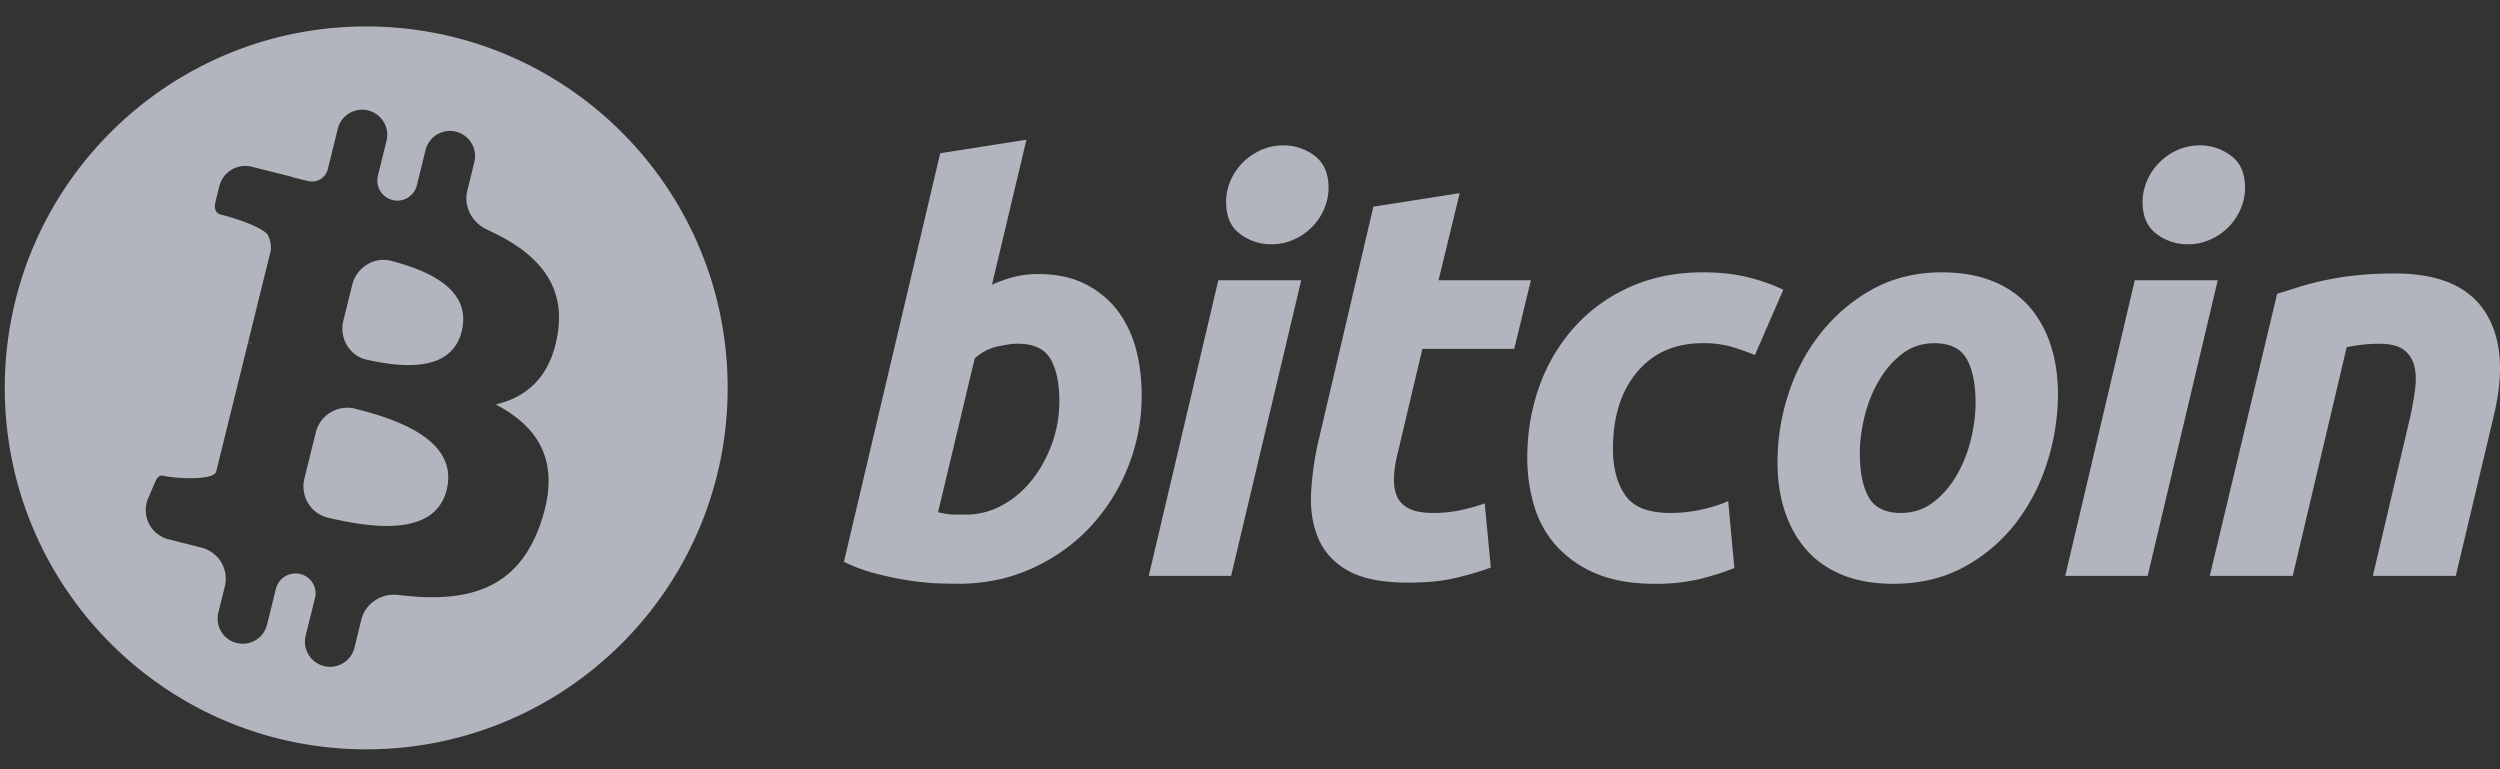 <svg width="78" height="24" fill="none" xmlns="http://www.w3.org/2000/svg"><rect width="100%" height="100%" fill="#333333" stroke="none"/><g opacity=".7" fill="#E8EDF9"><path fill-rule="evenodd" clip-rule="evenodd" d="M11.426 23.379c6.228 0 11.277-5.05 11.277-11.277 0-6.228-5.049-11.277-11.277-11.277C5.198.825.149 5.874.149 12.102c0 6.228 5.049 11.277 11.277 11.277zM15.207 7.17c1.465.662 2.433 1.62 2.2 3.195-.2 1.363-.948 2.022-1.94 2.254 1.363.717 2.057 1.816 1.396 3.722-.719 2.073-2.302 2.484-4.425 2.222-.528-.066-1.036.254-1.164.77l-.212.862a.784.784 0 1 1-1.522-.376l.286-1.155a.616.616 0 0 0-.441-.75.632.632 0 0 0-.775.45l-.282 1.143a.783.783 0 0 1-1.52-.375l.206-.834a1.002 1.002 0 0 0-.72-1.21l-.127-.033-.911-.23a.938.938 0 0 1-.633-1.279l.209-.486c.064-.149.127-.255.285-.214.29.077 1.506.159 1.622-.118l.006-.014.994-4.024.109.027.051.013a1.241 1.241 0 0 0-.158-.051l.698-2.824a.437.437 0 0 0 .013-.099.86.86 0 0 0-.088-.408c-.139-.27-1.169-.58-1.464-.65-.191-.046-.223-.217-.176-.408l.118-.477a.836.836 0 0 1 1.016-.61l1.277.321c.002.001.003.003.003.005 0 .003 0 .005.003.005.157.04.316.078.478.116a.508.508 0 0 0 .609-.374l.314-1.27a.783.783 0 0 1 1.52.376l-.272 1.104a.625.625 0 1 0 1.216.296l.268-1.087a.784.784 0 1 1 1.522.376l-.217.88c-.124.5.158 1.006.628 1.219zm-4.985 8.978c1.357.325 3.35.612 3.714-.866.38-1.539-1.512-2.195-2.865-2.533a1.014 1.014 0 0 0-1.219.746l-.355 1.437c-.132.535.19 1.088.726 1.216zm4.183-5.81c-.317 1.282-1.846 1.134-2.968.883-.537-.12-.857-.678-.725-1.213l.278-1.124c.132-.538.682-.886 1.218-.744 1.11.293 2.526.863 2.197 2.197zM33.83 8.848c-.403-.198-.884-.298-1.44-.298-.266 0-.515.03-.747.088-.231.06-.463.14-.694.245l1.076-4.524-2.69.422-3.005 12.748a5.32 5.32 0 0 0 1.069.386c.375.094.731.164 1.068.211.334.046.633.073.893.078.26.006.444.009.548.009.81 0 1.563-.155 2.256-.465a5.677 5.677 0 0 0 1.806-1.261 5.943 5.943 0 0 0 1.208-1.878 5.955 5.955 0 0 0 .442-2.288c0-.526-.064-1.017-.19-1.473a3.413 3.413 0 0 0-.59-1.193 2.905 2.905 0 0 0-1.01-.807zm-2.55 6.91a2.34 2.34 0 0 1-1.146.298h-.312a1.872 1.872 0 0 1-.373-.036 5.66 5.66 0 0 0-.183-.035l1.146-4.805c.21-.186.443-.31.704-.369.26-.056.47-.088.633-.088.497 0 .84.159 1.025.474.185.316.278.754.278 1.315 0 .457-.076.896-.226 1.316-.15.421-.356.798-.616 1.132-.26.333-.57.6-.93.798zM38.69 7.298c.288.216.614.324.972.324.243 0 .47-.045.686-.14a1.825 1.825 0 0 0 .954-.938c.098-.216.148-.447.148-.693 0-.443-.146-.774-.434-.991a1.584 1.584 0 0 0-.972-.324c-.243 0-.472.046-.687.14-.213.094-.401.22-.564.377a1.853 1.853 0 0 0-.391.561 1.665 1.665 0 0 0-.147.693c0 .445.144.776.435.99zm-2.85 10.67h2.57l2.188-9.223h-2.587l-2.17 9.224z"/><path d="M42.85 6.447l2.692-.421-.66 2.719h2.882l-.52 2.139h-2.866l-.763 3.226c-.07.269-.11.52-.122.753-.012.235.017.436.087.606.069.17.193.3.373.393.18.095.436.142.772.142.278 0 .548-.027.809-.08.26-.051.523-.124.789-.218l.191 2c-.347.128-.723.239-1.128.332-.406.094-.886.14-1.442.14-.798 0-1.417-.12-1.858-.358-.44-.24-.752-.569-.938-.984-.184-.414-.266-.89-.243-1.428a9.333 9.333 0 0 1 .243-1.701l1.702-7.26zM47.651 14.286c0-.795.128-1.544.382-2.245a5.533 5.533 0 0 1 1.095-1.843 5.128 5.128 0 0 1 1.728-1.245c.676-.303 1.432-.456 2.265-.456.522 0 .988.05 1.398.15.412.1.784.23 1.12.394l-.886 2.036a8.223 8.223 0 0 0-.72-.255 3.105 3.105 0 0 0-.911-.114c-.858 0-1.536.298-2.041.894-.503.595-.756 1.397-.756 2.403 0 .596.127 1.078.383 1.447.254.369.724.552 1.406.552.337 0 .661-.036.972-.105.314-.07.59-.158.834-.263l.192 2.087a9.228 9.228 0 0 1-1.076.343 5.93 5.93 0 0 1-1.407.148c-.718 0-1.326-.107-1.824-.316a3.472 3.472 0 0 1-1.232-.85 3.215 3.215 0 0 1-.703-1.255 5.195 5.195 0 0 1-.219-1.507z"/><path fill-rule="evenodd" clip-rule="evenodd" d="M57.47 17.932c.452.187.985.282 1.599.282.845 0 1.59-.18 2.231-.536a5.11 5.11 0 0 0 1.606-1.376 6.1 6.1 0 0 0 .972-1.893 7.056 7.056 0 0 0 .33-2.106c0-.56-.075-1.073-.227-1.534a3.432 3.432 0 0 0-.666-1.201 2.971 2.971 0 0 0-1.13-.789c-.457-.187-.987-.282-1.59-.282-.82 0-1.551.18-2.186.535a5.35 5.35 0 0 0-1.614 1.378 5.982 5.982 0 0 0-1 1.894 6.829 6.829 0 0 0-.337 2.105c0 .56.073 1.072.225 1.533.151.462.373.863.668 1.201.295.34.669.602 1.12.79zm1.876-6.891c.289-.221.625-.333 1.006-.333.486 0 .823.164 1.008.49.185.328.278.785.278 1.369 0 .362-.05.746-.146 1.148-.1.404-.248.776-.444 1.114-.198.34-.441.62-.73.841-.29.223-.624.334-1.007.334-.486 0-.82-.164-1.007-.49-.184-.328-.277-.784-.277-1.37 0-.362.048-.744.146-1.148.1-.402.246-.773.445-1.113.196-.338.439-.62.728-.842zM67.284 7.298c.288.216.613.324.972.324.244 0 .472-.045.687-.14a1.82 1.82 0 0 0 .954-.938c.097-.216.148-.447.148-.693 0-.443-.145-.774-.435-.991a1.585 1.585 0 0 0-.973-.324c-.242 0-.471.046-.684.14a1.829 1.829 0 0 0-.955.94 1.66 1.66 0 0 0-.149.69c0 .446.145.777.435.992zm-2.85 10.67h2.573l2.187-9.223h-2.589l-2.17 9.224z"/><path d="M71.047 9.165c.195-.058.413-.127.65-.203a9.496 9.496 0 0 1 1.79-.368c.363-.041.778-.061 1.24-.061 1.355 0 2.29.398 2.805 1.193.515.795.605 1.883.27 3.262l-1.182 4.98h-2.587l1.146-4.876a10.5 10.5 0 0 0 .165-.886c.04-.285.039-.536-.01-.753a.904.904 0 0 0-.32-.527c-.17-.134-.425-.201-.773-.201a5.17 5.17 0 0 0-1.024.106l-1.684 7.137h-2.588l2.102-8.803z"/></g></svg>
